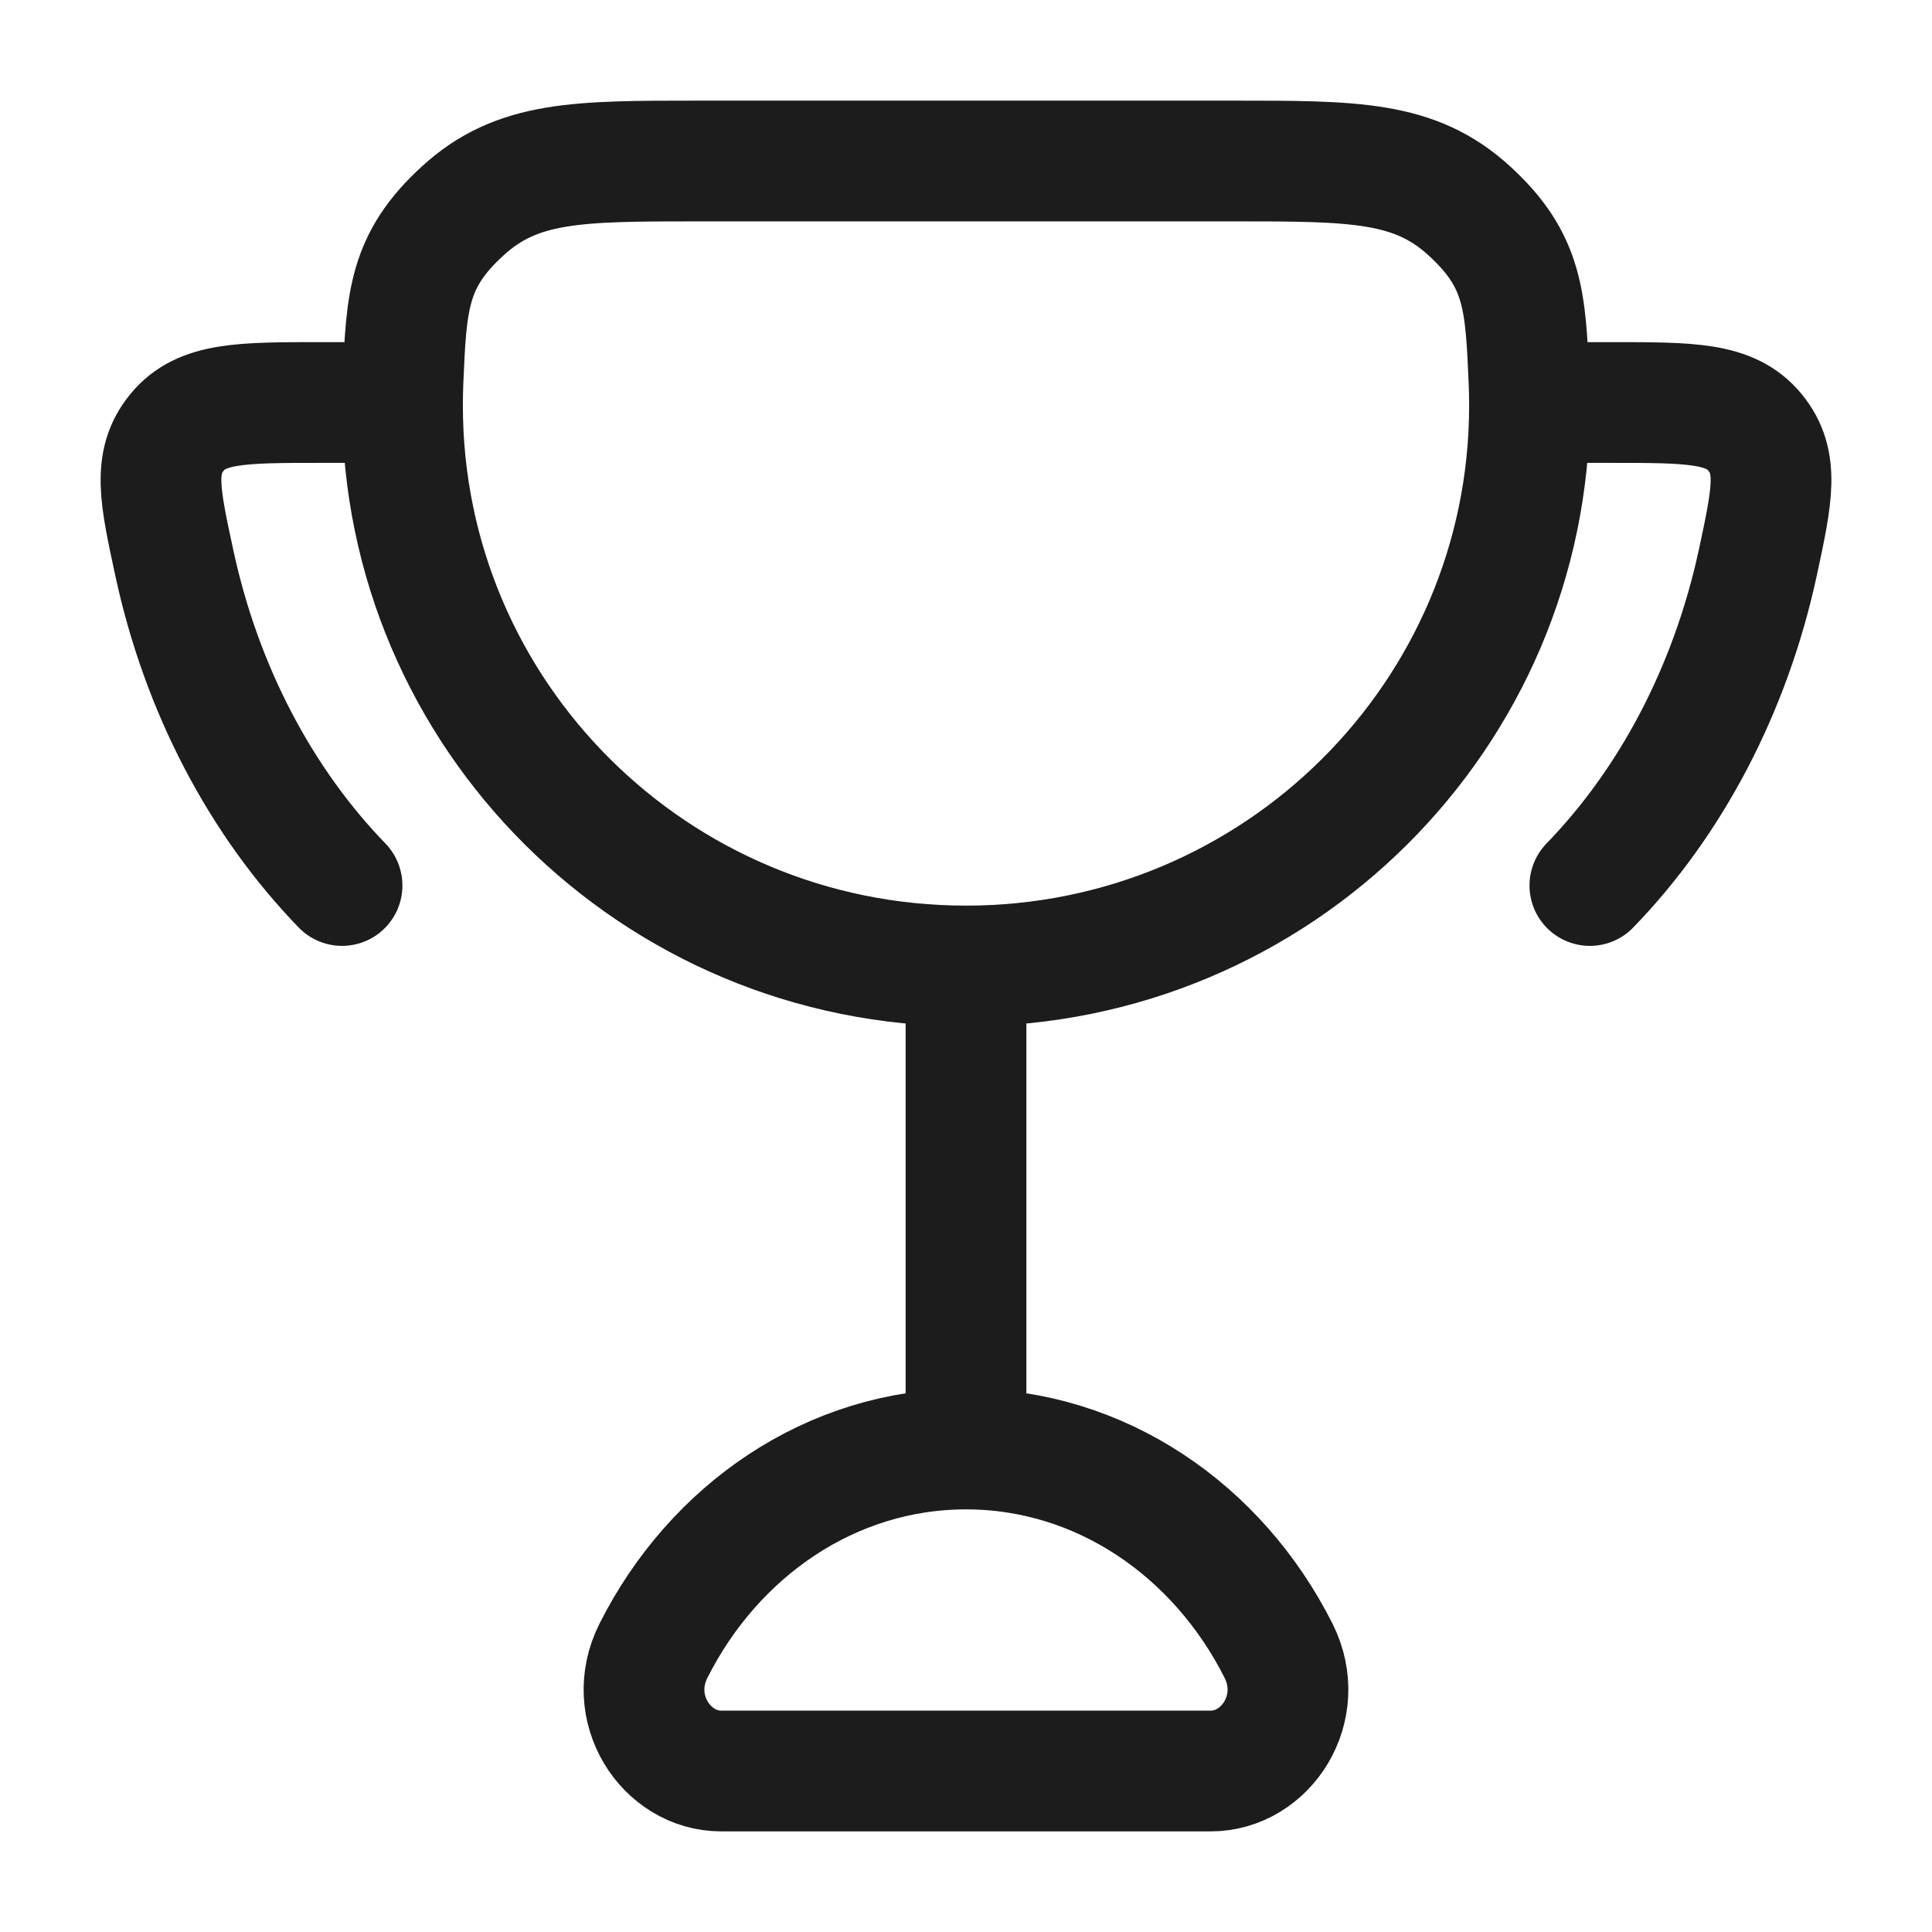 <svg xmlns="http://www.w3.org/2000/svg" width="24" height="24" fill="none" viewBox="0 0 24 24">
  <path stroke="#1B1C1B" stroke-linecap="round" stroke-width="1.5" d="M12 12v6m0 0c-1.674 0-3.13 1.012-3.882 2.505-.36.713.156 1.495.84 1.495h6.083c.685 0 1.2-.782.841-1.495C15.13 19.012 13.674 18 12 18ZM5 5H3.985c-.987 0-1.48 0-1.785.37-.305.371-.215.786-.036 1.616C2.504 8.57 3.245 9.963 4.249 11M19 5h1.015c.987 0 1.48 0 1.785.37.305.371.215.786.037 1.616C21.495 8.57 20.755 9.963 19.75 11M12 12c3.866 0 7-3.117 7-6.962 0-.1-.002-.2-.006-.3-.043-1-.064-1.5-.742-2.119C17.575 2 16.825 2 15.324 2H8.676c-1.5 0-2.251 0-2.928.62-.677.618-.699 1.118-.742 2.117-.004.1-.006.2-.006.301C5 8.883 8.134 12 12 12Z"/>
</svg>
